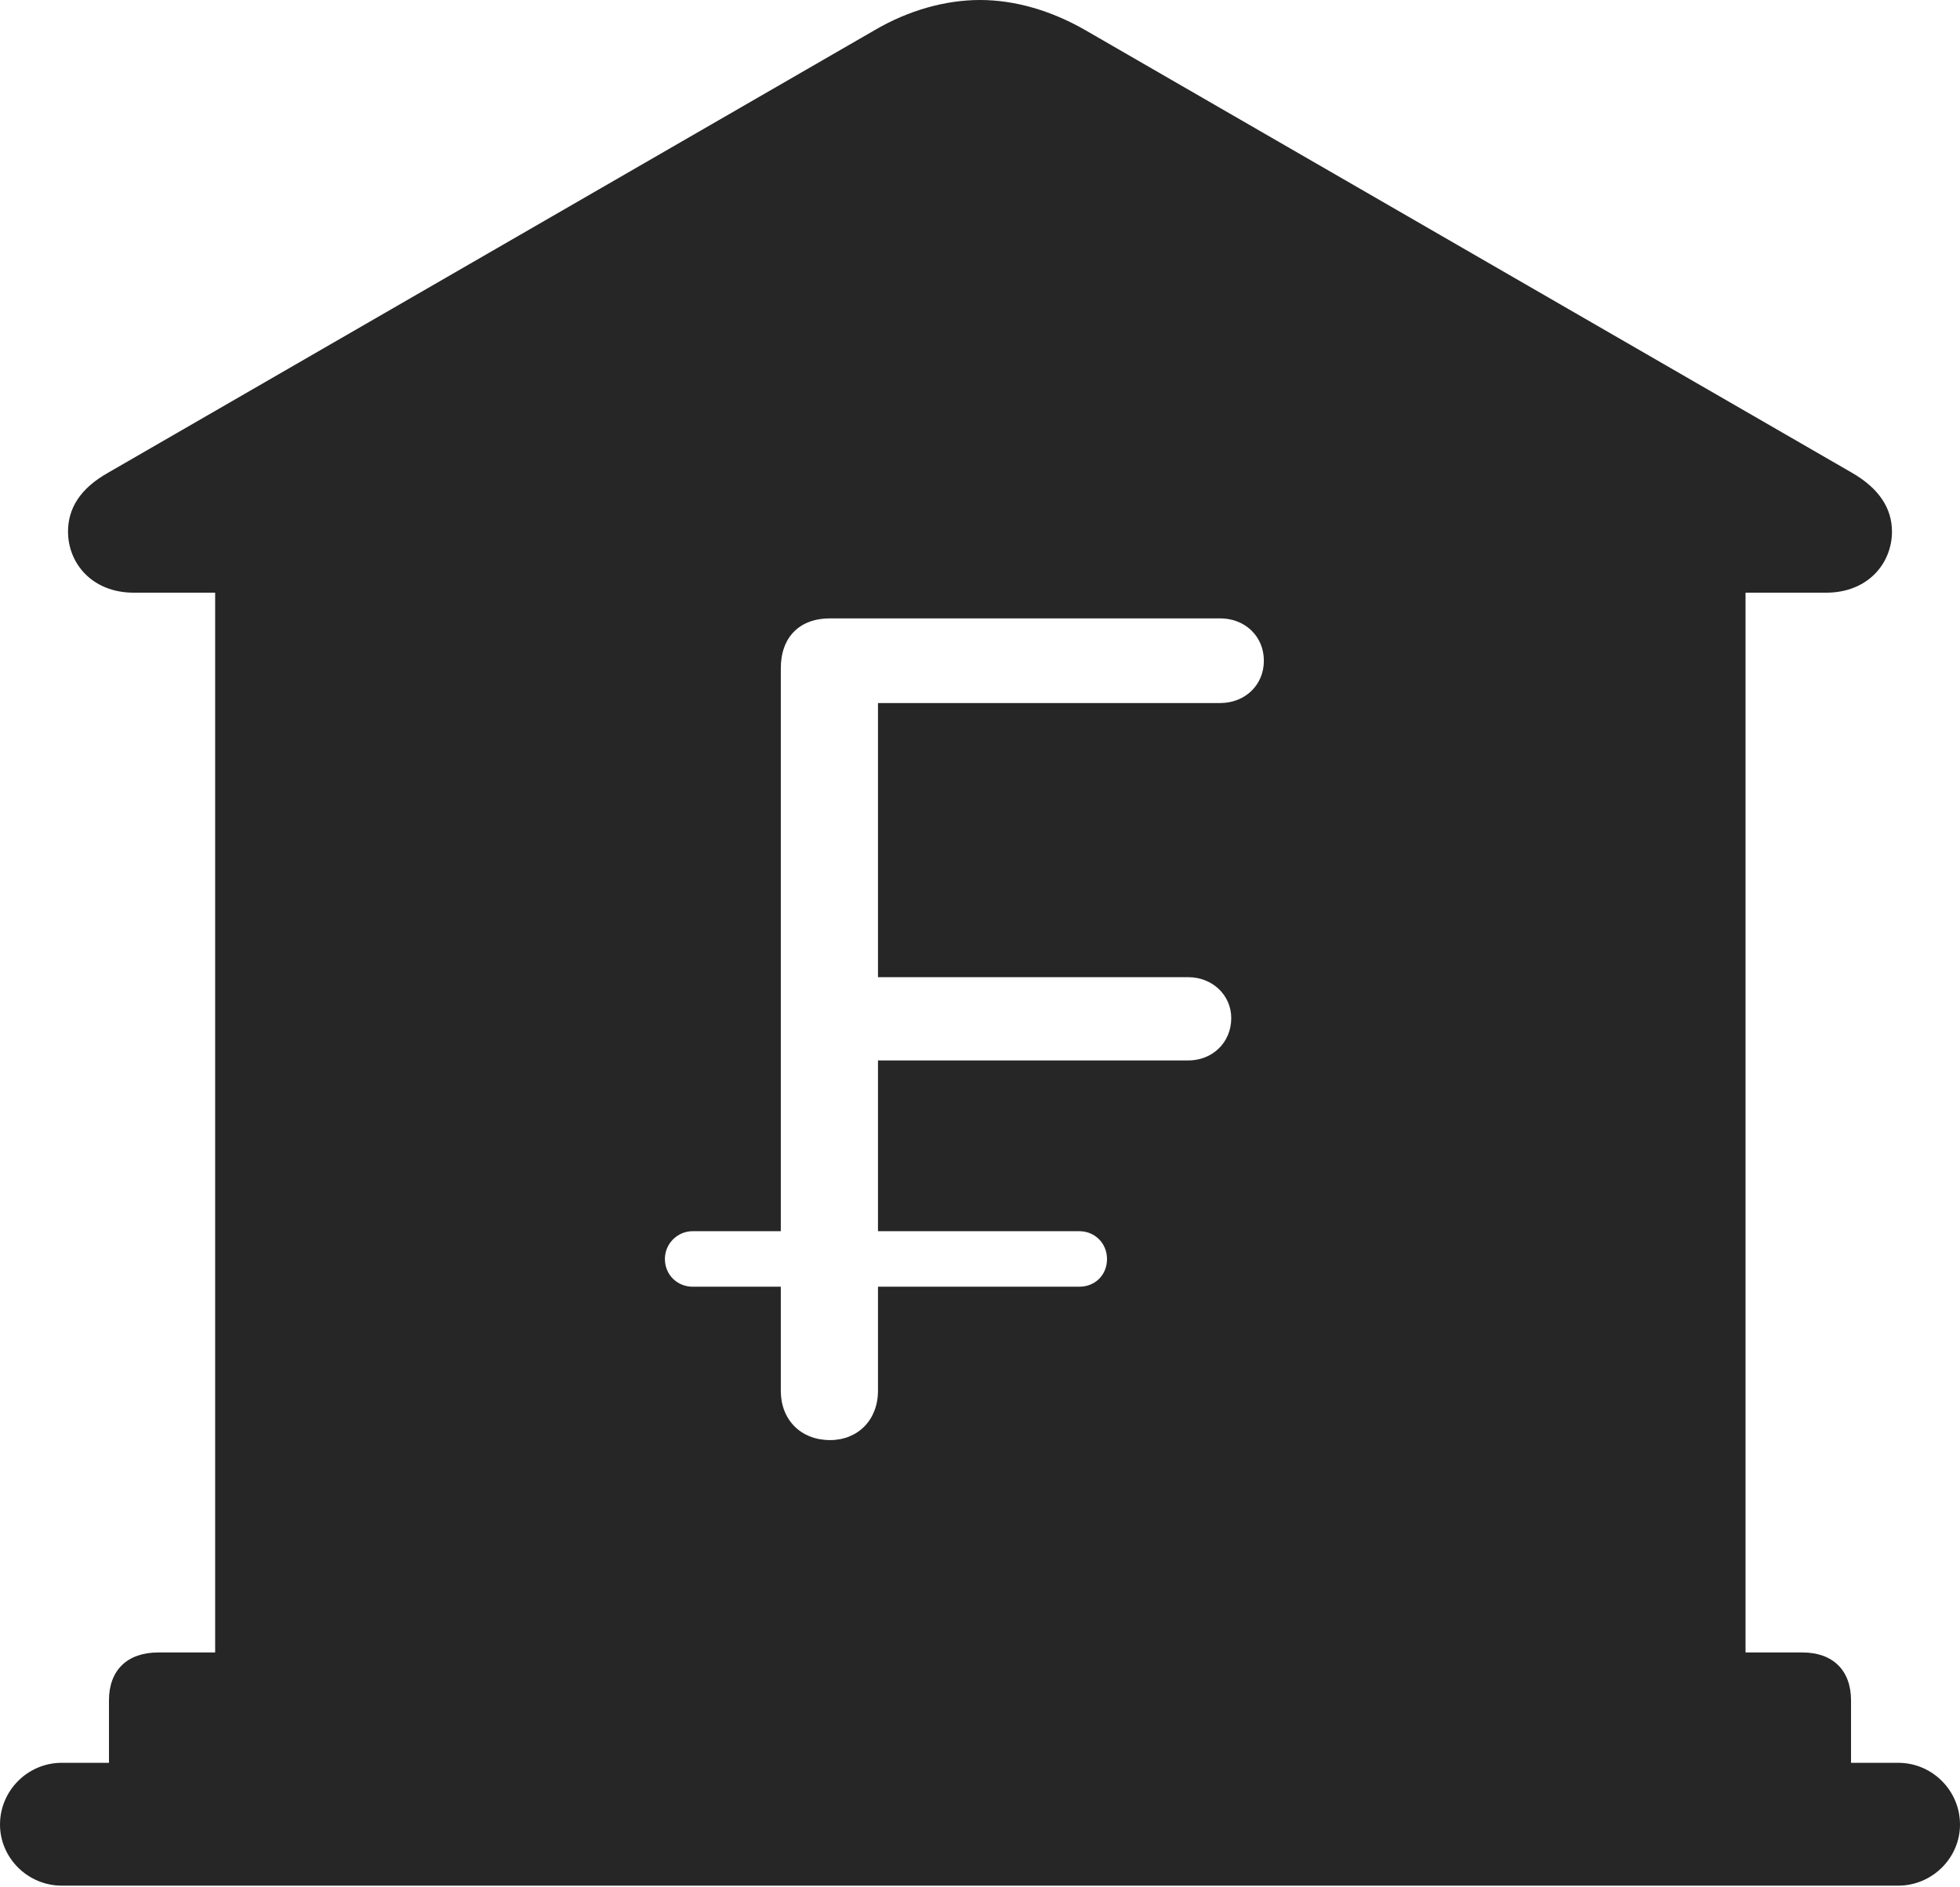<?xml version="1.0" encoding="UTF-8"?>
<!--Generator: Apple Native CoreSVG 326-->
<!DOCTYPE svg
PUBLIC "-//W3C//DTD SVG 1.1//EN"
       "http://www.w3.org/Graphics/SVG/1.1/DTD/svg11.dtd">
<svg version="1.1" xmlns="http://www.w3.org/2000/svg" xmlns:xlink="http://www.w3.org/1999/xlink" viewBox="0 0 706 679.75">
 <g>
  <rect height="679.75" opacity="0" width="706" x="0" y="0"/>
  <path d="M390.75 10.75L667 170.25C677 176 681.5 183.25 681.5 191.5C681.5 202.75 673 213.5 657.75 213.5L628.75 213.5L628.75 595.25L649.25 595.25C660.25 595.25 666.75 601.75 666.75 612.5L666.75 635L683.75 635C696 635 706 645 706 657.25C706 669.25 696 679.25 683.75 679.25L22.25 679.25C10 679.25 0 669.25 0 657.25C0 645 10 635 22.25 635L39.25 635L39.25 612.5C39.25 601.75 45.75 595.25 57 595.25L77.5 595.25L77.5 213.5L48.25 213.5C33 213.5 24.5 202.75 24.5 191.5C24.5 183.25 28.75 176 39 170.25L315.25 10.75C327.25 3.75 340.5 0 353 0C365.5 0 378.5 3.75 390.75 10.75ZM299 222.75C288 222.75 281.25 229.5 281.25 240.75L281.25 443.5L249.5 443.5C244 443.5 239.5 448 239.5 453.5C239.5 459.25 244 463.5 249.5 463.5L281.25 463.5L281.25 501C281.25 511.5 288.5 518.75 299 518.75C309 518.75 316.25 511.5 316.25 501L316.25 463.5L388.75 463.5C394.5 463.5 398.75 459.25 398.75 453.5C398.75 448 394.5 443.5 388.75 443.5L316.25 443.5L316.25 382L428 382C436.75 382 443.5 375.5 443.5 366.75C443.5 358.5 436.75 352 428 352L316.25 352L316.25 253.25L439.5 253.25C448.5 253.25 455.25 246.75 455.25 238C455.25 229.25 448.5 222.75 439.5 222.75Z" fill="black" fill-opacity="0.85"/>
 </g>
</svg>

